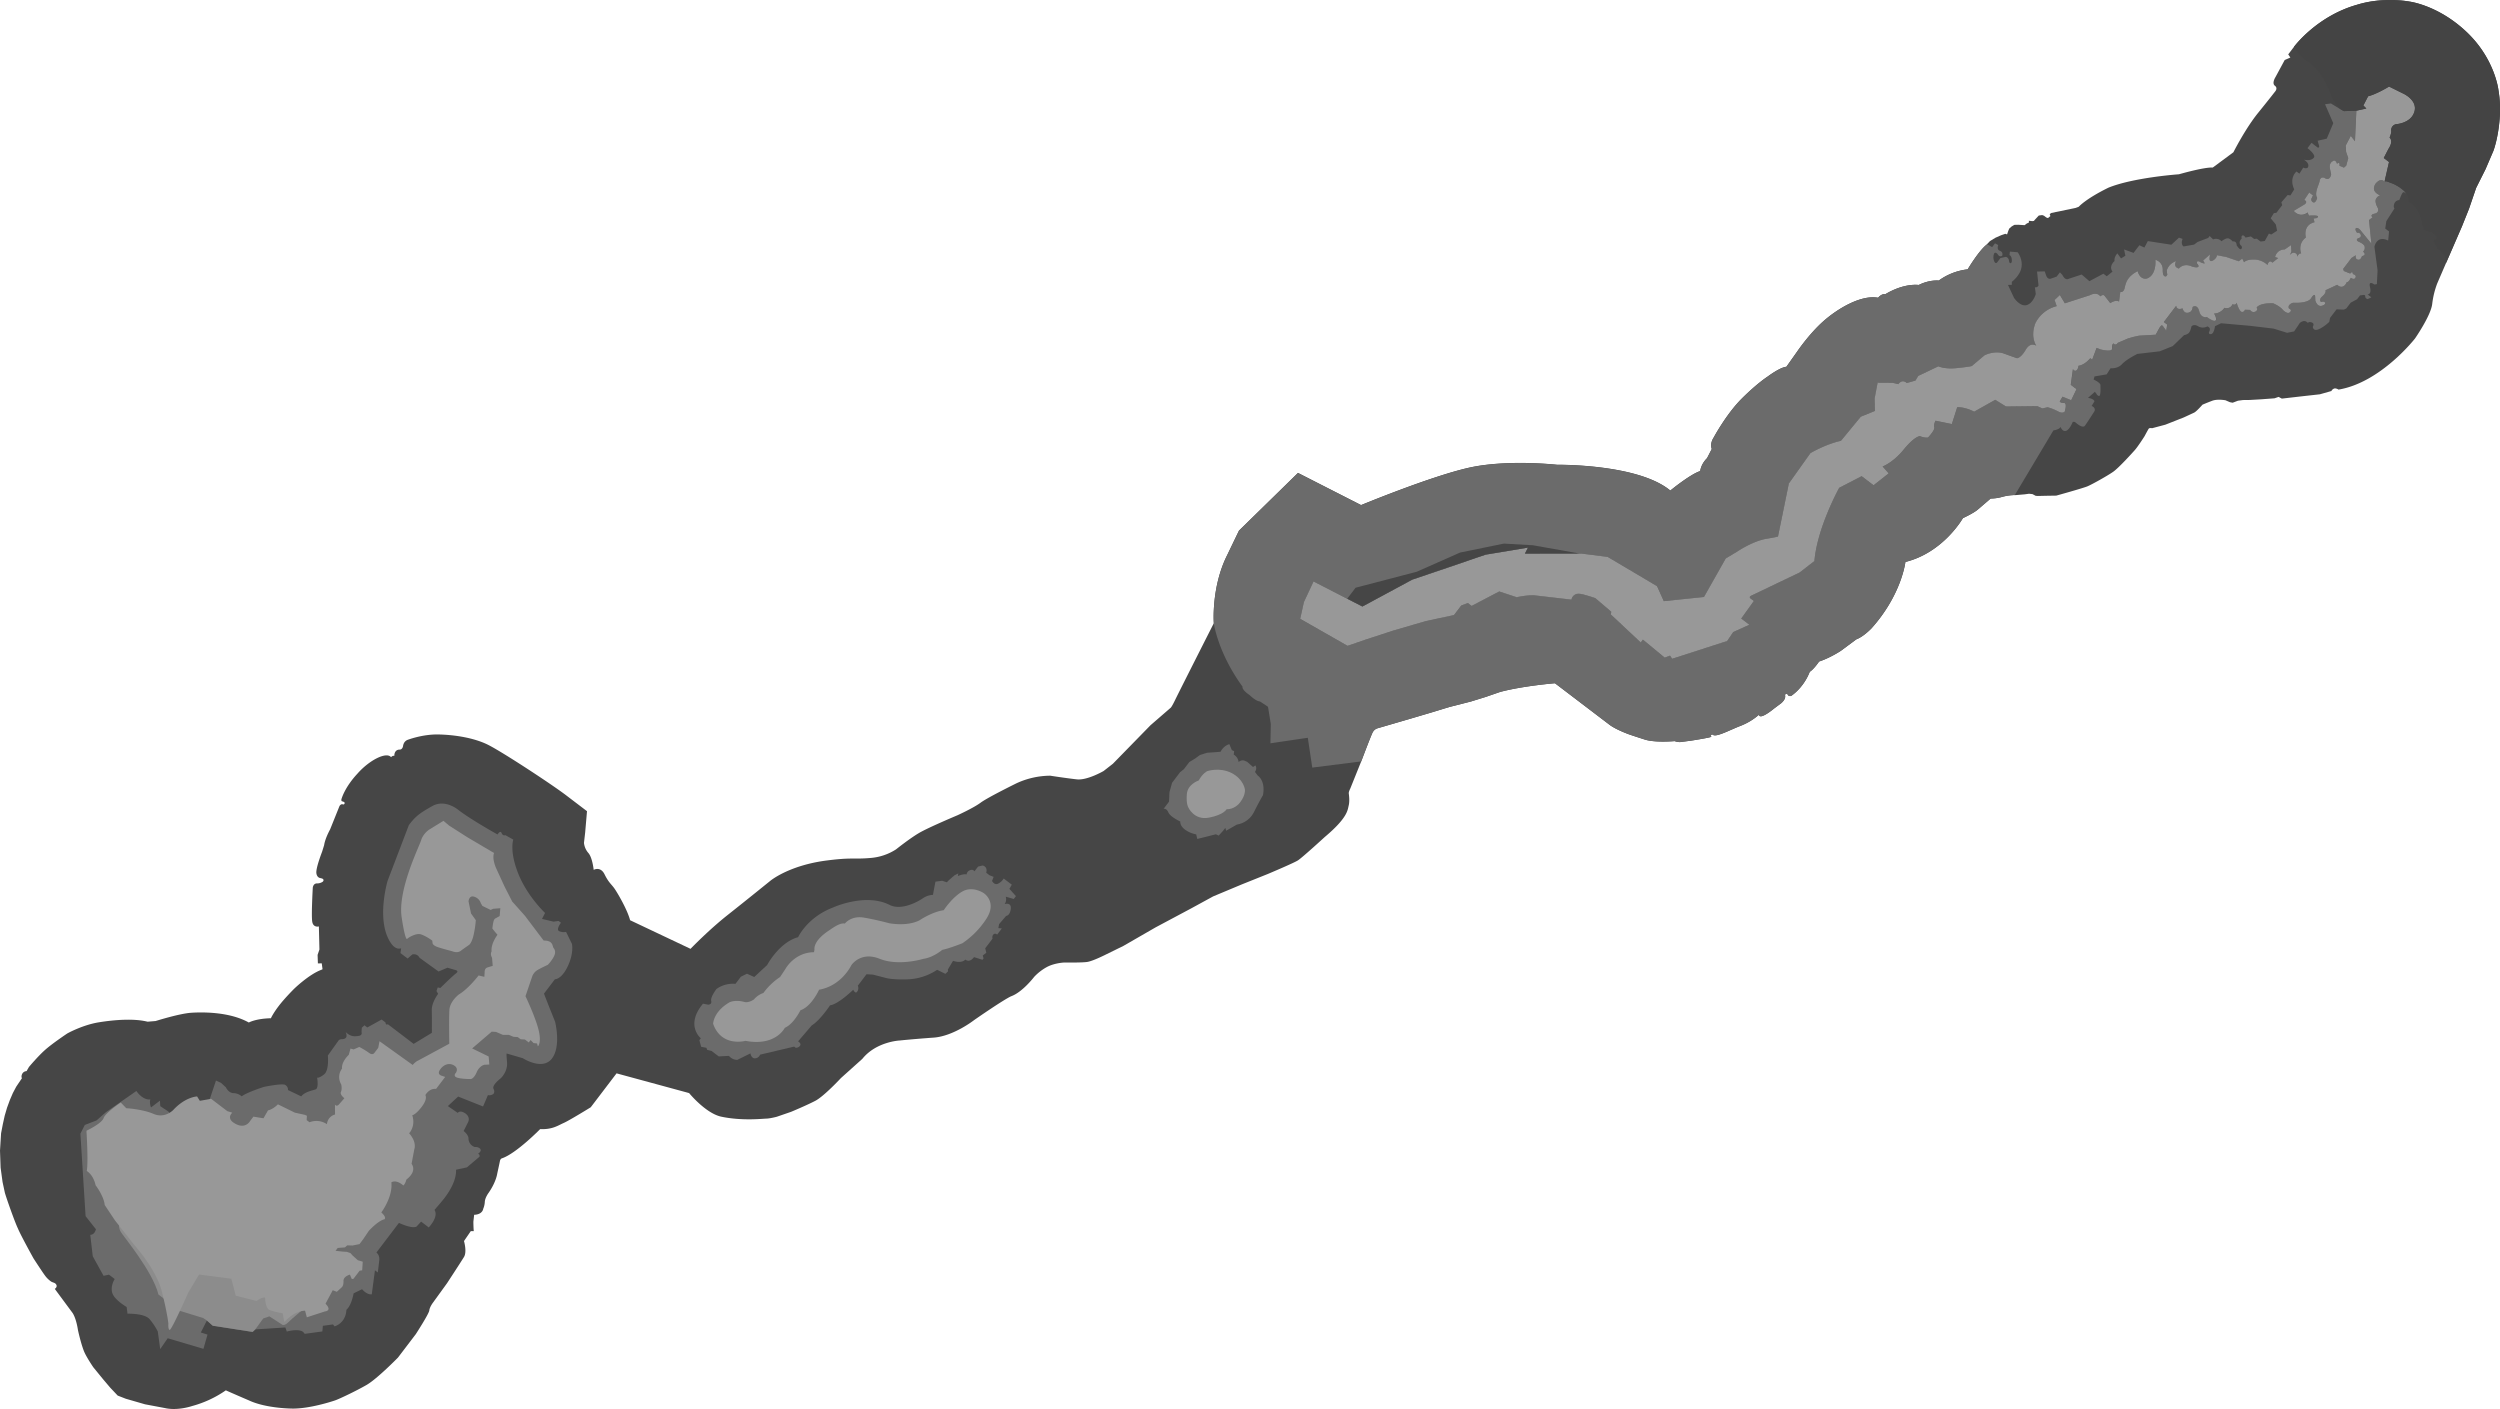 <svg xmlns="http://www.w3.org/2000/svg" viewBox="0 0 2829.78 1594.93"><defs><style>.cls-1{fill:#464646;}.cls-2{fill:#6b6b6b;}.cls-3{fill:#989898;}.cls-4{fill:#444;}.cls-5{fill:#8c8c8c;}</style></defs><title>자산 1</title><g id="레이어_2" data-name="레이어 2"><g id="레이어_1-2" data-name="레이어 1"><path class="cls-1" d="M2727.05,1.75s32.54,3.83,64.82,34.38S2828,102.06,2828,102.06a127.57,127.57,0,0,1,1.41,31.83c-1.73,23-7.13,36.86-7.13,36.86l-8.84,20.61-10.69,21.34-8,23.4-8,20-18.11,41.76-10,23.18a97.41,97.41,0,0,0-5.6,23.07c-1.59,13.32-19.44,39-19.44,39S2694.87,433,2647,441a8.2,8.2,0,0,0-4.07-1.39,5.4,5.4,0,0,0-4,3l-13.08,3.71-19.59,2.18-23.41,2.69-3.66-1.93-4.63,1.6L2559.17,452l-12.52.72-7.75.09-5.72.77-6,2.27-3-.56-5.15-2.22s-9-1.69-15,.58-11,4.41-11,4.41-6.72,7.7-9.45,9-11.86,5.5-11.86,5.5L2451,480.7l-15,4s-3-.57-3.81.52-4.68,8.39-4.68,8.39-8,12.73-11.81,16.65c0,0-17.68,19.86-24.37,24.17-7.11,4.84-23.35,13.84-28.4,16S2327.52,561,2327.52,561l-12.11.19-8.7.21-2.45-.16-3.66-1.93-3.94-.43-4.76.65-10.07.88-4.35.1a57.66,57.66,0,0,0-11.84,2.1,48.34,48.34,0,0,1-12.39,1.68s-10,8.63-14.77,12.67-16.66,9.54-16.66,9.54-21.89,38.87-65.07,49.59c0,0-4.2,36.95-38.33,75.06,0,0-8.9,9.45-17.22,12.52l-17.63,13.07s-12,7.94-24.56,12.07c0,0-5.64,8.52-10.55,11.62,0,0-5.56,16.27-20.59,27a3.06,3.06,0,0,1-4.61-1.8s-3.12-1.52-2.6,2.29-4.27,7.86-4.27,7.86l-7.93,5.92S1991.91,815.65,1991,809a70.62,70.62,0,0,1-20.62,12.51c-12,4.54-28.24,13.53-31.62,10.11a1.36,1.36,0,0,0-1.65,2.16c1.09.83-23.14,4.6-23.14,4.6L1901.59,840a18,18,0,0,1-6-1.13s-22,2-33.71-1.73-17.78-5.84-17.78-5.84-14.78-5.27-22.35-11l-61.68-46.94s-36.46,3-62.21,9.9l-16.22,5.6-16.76,5.19-24.39,6.22-20,6.11-24.25,7.17-37.33,10.89a9.41,9.41,0,0,0-5.2,4.59c-1.93,3.66-11.91,30.24-11.91,30.24l-13.42,33.36s-1.93,3.65-1.67,5.56,1.16,8.57-.1,13.6-1,13.72-27.17,35.7c0,0-25.46,23.35-30.37,26.44s-33.83,15.27-33.83,15.27L1405.79,1001l-32.6,13.64-24.84,13.56-40.26,21.47-36.46,21-19.1,9.38s-15.42,7.92-22.09,8.82-26.11.64-26.11.64-10.61.47-19.21,5a57.86,57.86,0,0,0-14.49,11.18s-13.17,17.32-26.12,22c-9.14,4.16-41.94,27-41.94,27s-23.24,18.2-45.82,19.81-38.37,3.26-38.37,3.26-26.53,1.18-42.3,20.78l-24.22,21.73s-19,20.53-29,25.76-27.42,12.46-27.42,12.46l-16.22,5.59s-7.49,2-11.84,2.1-27.76,2.79-51.25-2.26C798.61,1260,780,1237.26,780,1237.26l-82.11-22.33-29.23,38.41s-24.17,14.93-30.58,17.74-12.56,7.53-26.7,7c0,0-26.84,27.41-43.06,33,0,0-1.91.26-2.47,3.25s-3,14-3,14-1.15,9.38-9.67,21.69c0,0-4.11,5.41-4.42,10.3a23.3,23.3,0,0,1-1.82,8s-.59,6.39-10.25,6.73l-.87,7.88s.08,7.75.47,10.61l-3.4,0-7.69,11.23s3.58,12.13,0,18S506,1452.5,506,1452.5l-15.93,22s-3.7,4.87-4.14,8.81-15.28,26.82-15.28,26.82l-20.17,26.51s-23.42,24-35.57,31-30.84,15.83-35.48,17.43-28.34,9.18-47.25,9.32c0,0-30.05.2-50.24-9.19-20.61-8.84-26.3-11.47-26.3-11.47a123.3,123.3,0,0,1-38.34,17.82s-16.22,5.6-30.74,2.23l-22.41-4.23-21.71-6.27-9.22-3.6-8.5-9-8.1-9.57-11.05-13.54s-7.27-10.66-10.08-17.07-6-19.08-7.3-25.21c0,0-1.68-12.38-6-19.07L62,1458.91s3.14-1.88,1.8-4.61-4.2-2.34-6.37-4a28.76,28.76,0,0,1-6.75-6.84c-3-4-12.78-19.13-12.78-19.13s-14.77-26.62-17.71-34c-3.35-6.83-12.82-33.68-14.68-40.22l-2.63-12.25-2.2-16.2L0,1302.38l1.22-19.58,2-10.45,2.11-9.51L8,1253.75l3.19-8.68,3.32-7.73,3.86-7.31,6.46-9.61s-1.21-1.78.3-4.89a5.72,5.72,0,0,1,4.92-3.1l2.75-4.74s9.6-11.49,17.81-18.91,25.56-19,25.56-19,17.13-9.6,35.65-12.6,40.14-4.48,55.21-.7l9.11-.76s27-8.51,40.46-9.37,43.51-1,65.05,11.06c0,0,7.65-4.43,25-4.85,0,0,2.22-5.15,8.8-13.81s17.27-19.32,17.27-19.32,16.7-16.34,31-21.68l1.36-.67-.9-6.67-4.35.11-.34-9.66,2.08-6.1-.63-26.11s-6.54,1.85-7.58-5.77.67-37.93.67-37.93.31-4.89,4.66-5a11.36,11.36,0,0,0,6.54-1.86s2.19-1.75,0-3.4l-2-.69s-4.35.11-5.13-5.61,6.43-24.16,6.43-24.16l2.36-7.6s.59-6.38,6.79-17.9l10.52-26.17s1.52-3.12,4.09-2a1.52,1.52,0,1,0,.57-3l-2-.69s-1.08-.83,0-3.4c0,0,3.63-12.62,17.6-27.62,13.44-15.4,32.95-25.33,38.21-18.77,0,0,1.64-2.16,3.68-1.47,0,0-.49-7.21,6.3-7.16,0,0,2.45.15,3.43-3.37.28-1.5.71-5.44,4.81-7.45,0,0,17-6.68,35.53-6.28s39.82,3.82,55.4,11.4,72,44.56,88.8,57.33l23.8,18.11-2.07,24.06L661,954.08a20.89,20.89,0,0,0,5,11.45c4.58,5.2,6,19.08,6,19.08s7.65-4.43,12.34,5.12,7.81,11.07,11.44,16.4,14.39,23.76,17.43,35.47L781.62,1074s20.41-21.21,41.88-38.19,48.13-38.55,48.13-38.55,19.56-16.73,60.94-22.83c31.92-4.33,32.78-1.54,52.92-3.3a62.16,62.16,0,0,0,28.76-9.73s15.31-12.26,26.1-18.58,43.38-20,43.38-20,18.28-8.31,26.21-14.23,40.67-22,40.67-22a92.45,92.45,0,0,1,38.13-8.57s18.34,2.85,30.16,4.15,30.25-9.44,30.25-9.44l10.53-8.22,42.6-43.62,22.57-19.56s1-.13,5.5-9.48,43.58-86.45,43.58-86.45-3.12-40.81,15.22-77.26l13.25-27.51,66.81-65.35,71.41,36.4s78.55-32.49,121.86-42.25,100-3.38,100-3.38,91.52-1.26,128.16,29.18c0,0,22.7-18.61,33.87-22.06,0,0,.46-7.34,7.72-14.63l5.38-10.44s-2.68-5.46,2.13-12.9c0,0,14.33-26.69,31.85-44.11s29.14-24.81,29.14-24.81,14.08-10.64,21.29-11.14L2034.2,398s13.33-19.76,29.34-34.06,42.91-30.57,62.33-26.9c0,0,3.7-4.87,8.18-4,0,0,18.72-12.24,37.88-10.48,0,0,10.37-5.77,22.61-5a68.94,68.94,0,0,1,32.72-12.69s11.83-20,21-27.6l4.24-4.45,6.28-3.77,6.41-2.81,4.64-1.6,2,.7,1.39-4.07,1.11-2.58,2.6-2.29,3.14-1.88,4.35-.11,4.89.31,2.45.15,2.19-1.75,2.73-1.34-.26-1.91,3.94.44,1.9-.26.83-1.08,4.65-5,3.82-.52,2,.7,1.62,1.23,1.09.82,2,.7.41-.54,2.19-1.75-.8-2.32,1.78-1.21,27.37-5.66L2353,234s7.54-8.78,33.46-21.52c28.5-11.63,79.93-15.21,79.93-15.21s28.47-8.24,38.26-7.62L2528,172.37s13.38-26.56,27.92-44.54S2575,103.89,2575,103.89s3.83-3.92,0-6.8.62-9.78.62-9.78l10.46-19.37,6.42-2.82-2.43-3.55,6.59-8.65s25.4-34.5,71.18-47.51C2698.13-4,2727.05,1.75,2727.05,1.75Z"/><path class="cls-2" d="M1391.53,842.32s-6.13,1.32-10,8.63l-8.16.62-7.21.5-7.9,2.53-5.74,4.17-6.28,3.76-6.18,8.12-4.38,3.5-9,11.91-2.93,10.58-.49,10.74-6.17,8.12s3.27-.93,5.41,4.11,13.52,10.3,13.52,10.3-.84,4.48,5.11,9a31.26,31.26,0,0,0,12.88,5.53l1.18,5.17,21.12-5.29,3.11,1.52,5.07-5.54,1.24-1.63,1.23-1.62.93,3.27,12.15-7a26.13,26.13,0,0,0,19.41-14.28c6.48-13,10.06-18.83,10.06-18.83s3.78-15.07-6-22.48l-3-4s2.88-3.79.45-7.34l-2.66,1.81-6.62-5.89-2.58-1.11a6.17,6.17,0,0,0-7.08,1.45,11.19,11.19,0,0,0-5.51-8.47l.43-3.94-2.57-1.1Z"/><path class="cls-2" d="M2699,205.92l2.32-.8,9.22,3.6,5.28,3.17,5.41,4.12,3.5,4.37s-3.5-4.37-5.15-2.21-3.73,8.27-3.73,8.27-4.35.1-5.74,4.17.24,5.31.24,5.31l-9.21,14.35-1.28,8.42,4.32,3.29-1,10.33c-13-6.48-15.55,7-15.55,7L2691.2,306l-.79,15.63-2.86.39s-7-5.35-4.91,3.09-2.78,8.14-2.78,8.14l4.33,3.29-4.1,2s-3-.56-2.83-3-3.12-1.51-3.12-1.51l-2.86.38-3.29,4.33-7.23,3.89-4.94,6.5-2.73,1.34-8.29-.33-7.42,9.74-.84,4.48s-6.44,6.21-12.44,8.48-6.23-3-6.23-3c3.16-5.28-3.63-5.33-3.63-5.33l-2.32.8c-3.51-4.37-8.7.21-8.7.21l-6.46,9.61-8,1.58-15.19-4.73-26.63-3.18L2514,365.9l-6.82,3.35s-.87,7.88-4.14,8.81-2.71-2.06-2.71-2.06c3.17-5.28-1.85-6.54-1.85-6.54a10.2,10.2,0,0,1-10.2-.07c-5.28-3.17-7.75.08-7.75.08s-1.13,6-3.32,7.73a11.63,11.63,0,0,1-5,2.14l-12.87,12.42-14.72,5.88-25.31,2.95s-12.28,6-17.35,11.57-13,4.67-13,4.67l-4.4,6.9-13.75,2.35-1,3.53c8.81,4.14,7.7,6.72,7.7,6.72s.6,11.56-1.3,11.82-3.25-2.47-3.25-2.47l-1.75-2.19-7.8,6.88c6.93,1,7.32,3.86,7.32,3.86l-3.17,5.28c5.15,2.21,3.22,5.87,3.22,5.87s-8,12.73-10.85,16.51-11.26-4.29-11.26-4.29l-2.45-.15s-3.6,9.22-7.82,10.28-5.95-4.53-5.95-4.53c-1.52,3.11-8.19,4-8.19,4l-43.48,72.85-3.33.45a57.66,57.66,0,0,0-11.84,2.1,48.34,48.34,0,0,1-12.39,1.68s-10,8.63-14.77,12.67-16.66,9.54-16.66,9.54-21.89,38.87-65.07,49.59c0,0-4.2,36.95-38.33,75.06,0,0-8.9,9.45-17.22,12.52l-17.63,13.07s-12,7.94-24.56,12.07c0,0-5.64,8.52-10.55,11.62,0,0-5.56,16.27-20.59,27a3.06,3.06,0,0,1-4.61-1.8s-3.12-1.52-2.6,2.29-4.27,7.86-4.27,7.86l-7.93,5.92S1991.91,815.65,1991,809a70.62,70.62,0,0,1-20.62,12.51c-12,4.54-28.24,13.53-31.62,10.11a1.36,1.36,0,0,0-1.65,2.16c1.09.83-23.14,4.6-23.14,4.6L1901.59,840a18,18,0,0,1-6-1.13s-22,2-33.71-1.73-17.78-5.84-17.78-5.84-14.78-5.27-22.35-11l-61.68-46.94s-36.46,3-62.21,9.9l-16.22,5.6-16.76,5.19-24.39,6.22-20,6.11-24.25,7.17-37.33,10.89a9.41,9.41,0,0,0-5.2,4.59c-1.93,3.66-13,32.82-13,32.82l-55.33,7-5.06-33.76L1438,841.35l.43-21.89L1435.27,800l-9.07-6c-4.89-.31-11.64-7.15-11.64-7.15-9.61-6.46-8.09-9.58-8.09-9.58-28-38.4-32.54-71.75-32.54-71.75s-3.12-40.81,15.22-77.26l13.25-27.51,66.81-65.35,71.41,36.4s78.55-32.49,121.86-42.25,100-3.38,100-3.38,91.52-1.26,128.16,29.18c0,0,22.7-18.61,33.87-22.06,0,0,.46-7.34,7.72-14.63l5.38-10.44s-2.68-5.46,2.13-12.9c0,0,14.33-26.69,31.85-44.11s29.14-24.81,29.14-24.81,14.08-10.64,21.29-11.14L2034.2,398s13.33-19.76,29.34-34.06,42.91-30.57,62.33-26.9c0,0,3.7-4.87,8.18-4,0,0,18.72-12.24,37.88-10.48,0,0,10.37-5.77,22.61-5a68.94,68.94,0,0,1,32.72-12.69s11.83-20,21-27.6l1.36-.67,5.28,3.17,3.3-4.33,3.65,1.93s-2.21,5.15,1.86,6.54,2.68,5.46,2.68,5.46-2.6,2.29-5-1.26-4.07-1.39-4.07-1.39A11.15,11.15,0,0,0,2257,295c1.6,4.64,3.66,1.93,3.66,1.93l3.7-4.87,6.13-1.31s3,.56,3.51,4.37,2.29,2.6,2.29,2.6,1.36-.67.85-4.48-2.56-4.51-2.56-4.51l.44-3.94,8.83.75s8.22,10.52,2.57,22.45A34.27,34.27,0,0,1,2277.2,319l0,3.4-4.36.1,6.84,14.6s6.72,10.25,14.22,8.26,10.42-12.57,10.42-12.57l-1-7.62a3.67,3.67,0,0,0,4.1-2l-1.66-15.78,8.7-.21,1.6,4.63c1.6,4.64,4.87,3.71,4.87,3.71l7-2.4,3.71-4.87,2.83,3c3.35,6.82,6.91,4.4,6.91,4.4l14.85-4.93,8.79,7.54,15.83-8.45,3.79,2.88,6.56-5.26c-4.71-6.15,2.26-11.95,2.26-11.95-.65-4.76,3.19-8.68,3.19-8.68l4.17,5.74,4.92-3.09-1.45-7.08,10.72,3.88,6.59-8.65,5.69,2.62,3.86-7.32L2457.8,277l8.62-8,4.07,1.39c-2.5,6.64,1.16,8.57,1.16,8.57l11.85-2.09,4-3,12-4.54,1.65-2.17,3.91,3.84a8.37,8.37,0,0,1,9.51,2.11,17,17,0,0,1,5.86-3.23c3.27-.93,6.78,3.45,6.78,3.45,4.76-.65,4.46,4.25,4.46,4.25s3.76,6.28,5.41,4.11a2.67,2.67,0,0,0-.52-3.81,4.39,4.39,0,0,1-1.47-3.68,6.65,6.65,0,0,1,2.34-4.2s-.93-3.27,1-3.53,3.24,2.47,3.24,2.47l6.13-1.31,3.79,2.88,2.86-.39,4.32,3.29,4.77-.64,4.68-8.4,2.58,1.11,6.69-4.31-1.45-7.08-5.79-7,3.57-5.83,2.86-.38,6.59-8.66-.93-3.27,7.13-8.25,3,.57,4.4-6.9c-6.16-13.24,2.59-20.25,2.59-20.25l3.25,2.47,4.4-6.9c3.66,1.93,5.3-.24,5.3-.24,2.21-5.15-4.56-8.59-4.56-8.59l3.94.43s4.89.31,7.36-2.94-7.26-10.65-7.26-10.65l4.52-6,7.58,5.77,1.23-1.63-1.85-6.54,10.35-2.37,7.33-17.49L2631.73,118l6.67-.9,11.65,7.15,3.11,1.52,14-.45-1.6,34.66-4.72-6.15-5.78,11,.49,7.21,2.4,7-2.24,8.55-2.6,2.29-5.15-2.21s.7-2-.39-2.86-2.31.8-2.31.8-1.19-5.18-4.33-3.29c-5.05,2.14-3.73,8.26-3.73,8.26l1.45,7.09s-1.42,7.46-6.7,4.3-6.41,2.81-6.41,2.81.83-1.08-2.36,7.6-.36,11.69-.36,11.69-1.54,6.52-4.65,5a3.4,3.4,0,0,1-1.6-4.64l1.51-3.11-4.32-3.3-5.64,8.53c4.61,1.8.65,4.76.65,4.76l-12.56,7.53c8,8.62,15.76,1.74,15.76,1.74l1.47,3.68a44.4,44.4,0,0,1,7.75-.08c4.89.31,1.34,2.73,1.34,2.73l-3.81.52,1.06,4.22c-13.63,3.31-9.78,17.34-9.78,17.34-9.7,7.14-5.29,18.18-5.29,18.18-2.58-1.1-4.38,3.51-4.38,3.51s.43-3.94-3.51-4.38-5.32,3.64-5.32,3.64l2.21-5.16-.5-7.21-7.1,4.85c-9.66.34-10.94,8.76-10.94,8.76l3.53,1-6.56,5.25s-1.76-2.18-3.53-1a5.22,5.22,0,0,0-1.93,3.66,22.53,22.53,0,0,0-14.92-6.23c-9.24-.2-11.71,3.05-11.71,3.05l-2-4.1-4,3-14.24-4.86-10.46-2s0,3.4-4.53,6-3.78-2.88-3.78-2.88l.43-3.94-7.8,6.88,1.89,3.14s-1.37.67-5.57-1.67-3.14,1.88-3.14,1.88,6.21,6.44-5.33,3.64c-9.89-5-15.24,2.07-15.24,2.07-7.06-2-3.07-8.32-3.07-8.32a15.63,15.63,0,0,0-10.68,10.67l.65,4.76L2452,312.7s-4.09,2-3.89-7.23-8.35-11.48-8.35-11.48,1.79,16.74-9.26,21.15c-8.44,2.11-10.82-8.24-10.82-8.24-12.69,6.58-13.56,14.46-14.82,19.48s-4.79,4.05-4.79,4.05l-1.44,10.86c-4.19-2.34-9.93,1.84-9.93,1.84s-4.72-6.15-6.47-8.34-4.77.64-4.77.64c-4.17-5.74-11.82-1.3-11.82-1.3l-28.34,9.18-5.65-9.42-6,5.67,2.4,6.95a37.12,37.12,0,0,0-24.07,19.28c-6.09,15.86,1.05,25.57,1.05,25.57s-6.5-4.94-12,4.54-9.86,9.58-9.86,9.58-4.07-1.39-14.78-5.27-22.05,2-22.05,2l-14.36,12.14s-3.27.93-17.15,2.33-20.65-2.05-20.65-2.05l-22.79,10.85-3.16,5.28-9.81,2.79c-5.54-5.07-9.53,1.29-9.53,1.29l-6.51-1.54-17-.12-3.39,17.93.45,14-16.09,6.55L2083.81,499c-17.44,3.82-34.5,13.9-34.5,13.9l-24.45,34.36-12.25,59.88s2.45.16-13.21,2.77S1966,624.63,1966,624.63l-12.57,7.53-24.64,43.61-45.45,4.71-7.63-16.91-5.28-3.17-50.65-30-29.61-3.75-64.05,0,3.45-6.77-47.92,8-12.54,4.13-22.22,7.86-48.25,16.25-36.17,19.47-20.33,11-55.28-28.39-10.91,23.31-4.21,19L1525.36,731l20.86-7.2,30.66-10,37.33-10.89,31.6-6.72L1654,685.4l7.37-2.94,4.32,3.3L1697,669.39l19.8,6.53c12.26-2.64,19.6-2.18,19.6-2.18l42.39,4.92a8.14,8.14,0,0,1,4.53-5.95s2.19-1.75,9.24.2,13.16,4,13.16,4l18.12,15.49-.57,3,33.91,31.78,2.47-3.25,24.6,20.44,6-2.27,2.43,3.55,62.28-20.1,6.87-10.15,18.28-8.3-9.2-7,14.28-19.89-3.79-2.88c-2.16-1.65.57-3,.57-3l55.12-26.4L2053.75,635c3.12-37.78,28.05-82.89,28.05-82.89L2107.19,539l13.52,10.3,17.09-13.48-6.88-7.8s11.59-4,24.07-19.28,18.33-15.1,18.33-15.1a18.59,18.59,0,0,0,9,1.7s8.08-8.38,7.15-11.65,1.41-7.47,1.41-7.47l18.47,3.8,6.12-19.26c10.19.07,19.13,5.16,19.13,5.16l23.89-13.43,12.19,7.57,35.35-.44,5.7,2.63,6.12-1.32a60.08,60.08,0,0,1,11.8,4.71c4.74,2.75,7.34.46,7.34.46s3.47-10.18-.88-10.07-4.61-1.8-4.61-1.8l3.16-5.28,9.77,4,6.07-12.47-6.5-4.94,2.44-17.8s1.88,3.15,4.07,1.39,2.21-5.15,2.21-5.15c7.62-1,13.39-8.61,13.39-8.61l2.16,1.65,5-13.29,4.61,1.8s13.57,3.49,12.93-1.27,1.67-5.56,1.67-5.56c2.83,3,4.76-.65,4.76-.65l11.46-4.95,6.54-1.86,6.12-1.32,18.78-1.09,4.27-7.86,2.06-2.7,1.49.28,4.17,5.74,1-6.93-3.78-2.88,14-18.39c.77,5.71,7.18,2.9,7.18,2.9s1.32,6.13,6.49,4.94,4.94-6.49,4.94-6.49,5.33-3.63,7.45,4.81,8.66,6.59,8.66,6.59,7.57,5.76,9.76,4-1.58-8-1.58-8c7.75-.08,11.74-6.45,11.74-6.45,7.06,2,9.14-4.15,9.14-4.15,3.66,1.93,4.64-1.6,4.64-1.6s2.78,9.81,5.77,10.38a3,3,0,0,0,3.55-2.43l5.85.18s1.88,3.14,5.15,2.21a3.55,3.55,0,0,0,2.88-3.78s-2.57-1.11,2.88-3.79,15.25-2.07,15.25-2.07c8.27,3.73,10.69,7.28,10.69,7.28s5.13,5.61,8.14,2.78-1.06-4.22-1.06-4.22a3.4,3.4,0,0,1,.43-3.94,7.52,7.52,0,0,1,4.51-2.56s16.17,1.2,20.16-5.16,4.51-2.55,4.51-2.55l.23,5.3c2.53,7.91,7.57,5.77,7.57,5.77s4.23-1.06,3.43-3.38-4.48-.84-4.48-.84-3.25-2.47,1.54-6.52,3.44-6.78,3.44-6.78l13.24-6.16s2.83,3,6.1,2.08,4.66-5,4.66-5c2.45.15,4.66-5,4.66-5s3.79,2.88,5.3-.24-3-4-3-4c-.11-4.35-3-.57-3-.57l-7.18-2.9-.8-2.32,9.46-12.44,4.92-3.1s-1.39,4.07,2.14,5,4.79-4,4.79-4c6.13-1.32,1.26-5,1.26-5a6.14,6.14,0,0,0,1.54-6.51s-.8-2.32-6-4.53-1.06-4.22-1.06-4.22,3.81-.52,2.88-3.79a3.33,3.33,0,0,0-4.2-2.34s-3-4-1.18-5.18,4.61,1.8,4.61,1.8l12.8,15.73L2681.54,249l4-3s-3.79-2.88,2.34-4.2,3.45-6.77,3.45-6.77-3.77-6.29-1.84-9.94,4.79-4,4.79-4-11.67-3.75-5.21-13.36c6.72-7.71,9.94-1.84,9.94-1.84"/><path class="cls-3" d="M2675.1,119.41l5.38-10.43s8-1.58,23.73-11l16.13,8s16.54,7.45,12.5,20.62-20.9,14-20.9,14a6.89,6.89,0,0,0-5.23,8,18,18,0,0,1-1.95,7.05s4.87,3.71-1.18,12.78l-5.37,10.43,5.95,4.53L2699,205.92s-3.22-5.87-9.94,1.84c-6.46,9.61,5.21,13.36,5.21,13.36s-2.86.39-4.79,4,1.84,9.94,1.84,9.94,2.68,5.45-3.45,6.77-2.34,4.2-2.34,4.2l-4,3,2.66,26.81-12.8-15.73s-2.84-3-4.61-1.8,1.18,5.18,1.18,5.18a3.33,3.33,0,0,1,4.2,2.34c.93,3.27-2.88,3.79-2.88,3.79s-4.09,2,1.06,4.22,6,4.53,6,4.53a6.14,6.14,0,0,1-1.54,6.51s4.87,3.71-1.26,5c0,0-1.26,5-4.79,4s-2.14-5-2.14-5l-4.92,3.1-9.46,12.44.8,2.32,7.18,2.9s2.88-3.78,3,.57c0,0,4.48.85,3,4s-5.3.24-5.3.24-2.21,5.15-4.66,5c0,0-1.39,4.07-4.66,5s-6.1-2.08-6.1-2.08l-13.24,6.16s1.35,2.73-3.44,6.78-1.54,6.52-1.54,6.52,3.68-1.47,4.48.84-3.43,3.38-3.43,3.38-5,2.14-7.57-5.77l-.23-5.3s-.52-3.81-4.51,2.55-20.16,5.16-20.16,5.16a7.52,7.52,0,0,0-4.51,2.56,3.4,3.4,0,0,0-.43,3.94s4.07,1.38,1.06,4.22-8.14-2.78-8.14-2.78-2.42-3.55-10.69-7.28c0,0-9.79-.61-15.25,2.07s-2.88,3.79-2.88,3.79A3.55,3.55,0,0,1,2552,353c-3.27.93-5.15-2.21-5.15-2.21l-5.85-.18a3,3,0,0,1-3.55,2.43c-3-.57-5.77-10.38-5.77-10.38s-1,3.53-4.64,1.6c0,0-2.08,6.11-9.14,4.15,0,0-4,6.37-11.74,6.45,0,0,3.77,6.28,1.58,8s-9.76-4-9.76-4-6.54,1.86-8.66-6.59-7.45-4.81-7.45-4.81.24,5.31-4.94,6.49-6.49-4.94-6.49-4.94-6.41,2.81-7.18-2.9l-14,18.39,3.78,2.88-1,6.93-4.17-5.74-1.49-.28-2.06,2.7-4.27,7.86-18.78,1.09-6.12,1.32-6.54,1.86-11.46,4.95s-1.93,3.66-4.76.65c0,0-2.32.8-1.67,5.56s-12.93,1.27-12.93,1.27l-4.61-1.8-5,13.29-2.16-1.65s-5.77,7.58-13.39,8.61c0,0,0,3.4-2.21,5.15s-4.07-1.39-4.07-1.39l-2.44,17.8,6.5,4.94L2344.39,453l-9.77-4-3.16,5.28s.26,1.9,4.61,1.8.88,10.07.88,10.07-2.6,2.29-7.34-.46a60.08,60.08,0,0,0-11.8-4.71l-6.12,1.32-5.7-2.63-35.35.44-12.19-7.57-23.89,13.43s-8.94-5.09-19.13-5.16L2209.31,480l-18.47-3.8s-2.34,4.2-1.41,7.47-7.15,11.65-7.15,11.65a18.59,18.59,0,0,1-9-1.7s-5.85-.18-18.33,15.1S2130.92,528,2130.92,528l6.88,7.8-17.09,13.48L2107.19,539l-25.39,13.15s-24.93,45.11-28.05,82.89L2037.08,648,1982,674.37s-2.73,1.34-.57,3l3.79,2.88-14.28,19.89,9.2,7-18.28,8.3L1955,725.58l-62.28,20.1-2.43-3.55-6,2.27L1859.64,724l-2.47,3.25-33.91-31.78.57-3L1805.71,677s-6.1-2.09-13.16-4-9.24-.2-9.24-.2a8.14,8.14,0,0,0-4.53,5.95l-42.39-4.92s-7.34-.46-19.6,2.18l-19.8-6.53-31.26,16.37-4.32-3.3L1654,685.4l-8.23,10.82-31.6,6.72-37.33,10.89-30.66,10-20.86,7.2-53.63-30.56,4.21-19,10.91-23.31,55.28,28.39,20.33-11,36.17-19.47,48.25-16.25,22.22-7.86,12.54-4.13,47.92-8-3.45,6.77,64.05,0,29.61,3.75,50.65,30,5.28,3.17,7.63,16.91,45.45-4.71,24.64-43.61,12.57-7.53s17.76-12.11,33.41-14.72,13.21-2.77,13.21-2.77l12.25-59.88,24.45-34.36s17.06-10.08,34.5-13.9l22.49-27.31,16.09-6.55-.45-14,3.39-17.93,17,.12,6.51,1.54s4-6.36,9.53-1.29l9.81-2.79,3.16-5.28,22.79-10.85s6.77,3.45,20.65,2.05,17.15-2.33,17.15-2.33l14.36-12.14s11.33-5.9,22.05-2,14.78,5.27,14.78,5.27,4.35-.1,9.86-9.58,12-4.54,12-4.54-7.14-9.71-1.05-25.57A37.12,37.12,0,0,1,2328,346.51l-2.4-6.95,6-5.67,5.65,9.42,28.34-9.18s7.65-4.44,11.82,1.3c0,0,3-2.83,4.77-.64s6.47,8.34,6.47,8.34,5.74-4.18,9.93-1.84l1.44-10.86s3.53,1,4.79-4.05,2.13-12.9,14.82-19.48c0,0,2.38,10.35,10.82,8.24,11.05-4.41,9.26-21.15,9.26-21.15s8.55,2.24,8.35,11.48,3.89,7.23,3.89,7.23l1.24-1.62-.65-4.76a15.63,15.63,0,0,1,10.68-10.67s-4,6.36,3.07,8.32c0,0,5.35-7,15.24-2.07,11.54,2.8,5.33-3.64,5.33-3.64s-1.06-4.22,3.14-1.88,5.57,1.67,5.57,1.67l-1.89-3.14,7.8-6.88-.43,3.94s-.72,5.44,3.78,2.88,4.53-6,4.53-6l10.46,2,14.24,4.86,4-3,2,4.1s2.47-3.25,11.71-3.05a22.53,22.53,0,0,1,14.92,6.23,5.22,5.22,0,0,1,1.93-3.66c1.77-1.21,3.53,1,3.53,1l6.56-5.25-3.53-1s1.28-8.42,10.94-8.76l7.1-4.85.5,7.21-2.21,5.16s1.38-4.07,5.32-3.64,3.51,4.38,3.51,4.38,1.8-4.61,4.38-3.51c0,0-4.41-11,5.29-18.18,0,0-3.85-14,9.78-17.34l-1.06-4.22,3.81-.52s3.55-2.42-1.34-2.73a44.4,44.4,0,0,0-7.75.08l-1.47-3.68s-7.8,6.88-15.76-1.74l12.56-7.53s4-3-.65-4.76l5.64-8.53,4.32,3.3-1.51,3.11a3.4,3.4,0,0,0,1.6,4.64c3.11,1.52,4.65-5,4.65-5s-2.83-3,.36-11.69,2.36-7.6,2.36-7.6,1.13-6,6.41-2.81,6.7-4.3,6.7-4.3l-1.45-7.09s-1.32-6.12,3.73-8.26c3.14-1.89,4.33,3.29,4.33,3.29s1.23-1.62,2.31-.8.39,2.86.39,2.86l5.15,2.21,2.6-2.29L2658,179l-2.4-7-.49-7.21,5.78-11,4.72,6.15,1.6-34.66,11.31-2.5Z"/><path class="cls-4" d="M2667.17,125.34l11.31-2.5-3.38-3.43,5.38-10.43s8-1.58,23.73-11l16.13,8s16.54,7.45,12.5,20.62-20.9,14-20.9,14a6.89,6.89,0,0,0-5.23,8,18,18,0,0,1-1.95,7.05s4.87,3.71-1.18,12.78l-5.37,10.43,5.95,4.53-4.92,21.38s13.59,3.16,21.42,10.82,5.62,12.83,5.62,12.83c11,5.78,13.74,19,13.74,19l3.71,13.08s9,1.7,12.34,5.12.78,5.72.78,5.72c-2.17-1.65-2.19,1.75-2.19,1.75l4.56,8.6c11.1,6.74,9.47,16.18,9.47,16.18l18.11-41.76,8-20,8-23.4,10.69-21.34,8.84-20.61s5.4-13.83,7.13-36.86a127.57,127.57,0,0,0-1.41-31.83s-3.83-35.38-36.12-65.93-64.82-34.38-64.82-34.38S2698.13-4,2667.88,5.41c-45.78,13-71.18,47.51-71.18,47.51s4.69,9.55,16.47,17.65,20.09,23,25.43,37.3,14.56,17.92,14.56,17.92l14-.45,11.31-2.5-3.38-3.43,5.38-10.43"/><polygon class="cls-1" points="1735.02 617.17 1702.26 615.31 1652.69 625.43 1603.73 647.12 1534.39 665.26 1524.92 677.7 1542.13 686.52 1598.63 656.05 1681.64 627.81 1729.56 619.85 1726.11 626.62 1787.71 626.51 1735.02 617.17"/><path class="cls-3" d="M1356.84,883.41s-12.54,4.13-13.43,15.41,1.53,14.83,1.53,14.83,6.42,15.14,23.44,11.86,20-9.51,20-9.51,8.83.74,15.42-7.92,5.27-14.78,5.27-14.78-1.55-11.44-15.1-18.33-27.45-2.1-27.45-2.1S1361.52,875,1356.84,883.41Z"/><path class="cls-2" d="M1103,986.27l4.12-5.41,5.18-1.19s6,1.13,4,8.19l3.78,2.88,4.61,1.8-1.79,4.61s2.68,5.46,7.18,2.91a15,15,0,0,0,6-5.67l9.2,7-2.75,4.74,7.42,8.21-2.47,3.24-9.09-2.64s1.6,4.63-1.28,8.42c0,0,7.9-2.53,7,5.35s-5.22,8-5.22,8l-8,9.32-.84,4.48,3.94.44-5.36,7a2.74,2.74,0,0,0-3.94-.43c-2.18,1.75-1.25,5-1.25,5l-4.12,5.41-4.12,5.41,1.19,5.18-4,3,.93,3.27-1.23,1.62-9.63-3.06s-4.4,6.91-9.81,2.79c0,0-3.71,4.87-13.88,1.4l-5.92,10,.26,1.9-3,2.84-9.35-4.55a64.29,64.29,0,0,1-33,10.78c-19.31.68-26-1.81-26-1.81l-13.58-3.5-7.34-.46-9.88,13a6.65,6.65,0,0,1-1.41,7.47c-1.78,1.21-3.79-2.89-3.79-2.89s-16.7,16.34-26.23,17.63c0,0-11.27,17.06-20.69,22.7l-15.49,18.11s4.2,2.35,2.14,5a5.39,5.39,0,0,1-5,2.14l-1.62-1.23-38.54,9.11a6.41,6.41,0,0,1-5.74,4.17c-4.36.11-5.13-5.61-5.13-5.61l-15,7.38a12.47,12.47,0,0,1-9.35-4.56l-11.56.6-8.12-6.17-5-1.26-.8-2.32-6-1.13-2-7.49,1.64-2.17s-18-14.54,2.45-39.14l6,1.13s4.35-.11,3.29-4.33,5.94-13.42,5.94-13.42a32.13,32.13,0,0,1,21.53-5.83l6.17-8.12,6.83-3.35,8.26,3.73,14.65-13.63s13.5-25.6,35-31.44c0,0,10.08-22.23,39.12-33.44,0,0,37-17.15,64.61-3,15.58,7.59,37.31-7.49,37.31-7.49a22.21,22.21,0,0,1,11.59-4l2.82-14.94,7.62-1s6.11,2.08,5.57,1.67,8.62-8,8.62-8l4.09-2-.56,3s6.41-2.81,9.94-1.83A5.58,5.58,0,0,1,1098,985C1101.66,983.54,1103,986.27,1103,986.27Z"/><path class="cls-3" d="M1040.68,1041.79s14.21-9.69,27.54-11.5c0,0,9.63-14.89,21.37-21.34s24.05,2.07,24.05,2.07,14.89,9.63,3.34,28.17a96.24,96.24,0,0,1-27.67,28.5s-14.73,5.88-22.76,7.46c0,0-10,8.63-21.42,10.18,0,0-27.93,8.64-49.49-.07s-32,7.25-32,7.25-10.9,23.31-36.5,27.76c0,0-8.56,19.11-21.1,23.24,0,0-7.59,15.58-17.68,19.86,0,0-10.21,21.28-44.57,14.78,0,0-27.11,7.56-36.58-19.29,0,0,.1-13.6,18.53-24.35,0,0,6.35-3.28,16.93-.35,5,1.26,10.76-2.92,10.76-2.92a24.34,24.34,0,0,1,10.66-7.27A74.48,74.48,0,0,1,883,1105.88l6-9.06s10.06-18.83,32.36-19l.56-3s-2.24-9.4,16.47-21.64c5.33-3.63,12.85-9,17.87-7.76,0,0,7-9.2,21.39-6.79s28.51,6.32,28.51,6.32S1026.14,1049.1,1040.68,1041.79Z"/><path class="cls-2" d="M462.79,933.93l-24,62.92s-13.36,44.51,3.19,69.91c0,0,5.1,9,12.05,6.62l-.72,5.43,8.12,6.17,5.2-4.58a7,7,0,0,1,8.27,3.73l21.51,15.51,10.09-4.28,9.09,2.65s4.48.85.52,3.81-17.66,16.47-17.66,16.47l-3-.57-1.39,4.07,1.88,3.14s-7.41,9.74-7.2,18.44.09,25.7.09,25.7l-20.62,12.51-29.21-22.24s-2.19,1.75-2.71-2.06L432,1154l-16.24,9-3.25-2.47-3,2.83-.3,4.89s1.47,3.69-3.3,4.33-8.57,1.17-14.65-4.32c0,0,2,4.1.36,6.26s-5.59,1.73-5.59,1.73l-2.31.8-12.64,17.72s1.79,16.74-4.36,21.46-7.78,3.48-7.78,3.48,2.1,11.84-1.59,13.31-12.25,2.64-16.37,8l-15-7.18a6.16,6.16,0,0,0-3.23-5.87c-3.65-1.93-23.94,2.28-23.94,2.28s-19.08,6-25.23,10.7a14.3,14.3,0,0,0-9.22-3.6c-5.85-.17-8.66-6.58-8.66-6.58l-5.54-5.07-5.69-2.63-10.7,32L194,1262.46l-3.51-4.37-9.07-6-.36-6.25-10.12,7.67s-2.14-5-.75-9.11c0,0-7.49,2-15.84-9.49L119.76,1259l-10.4,9.18L96,1273.34l-5,9.89,5.88,93.32,11.72,14.9s-1.54,6.52-6.43,6.21L105,1422l12.22,22.11,6.13-1.31,6.49,4.94s-5.22,8-2.7,15.89,16.21,15.75,16.21,15.75l1,7.62s19.31-.68,25.11,6.3a77.93,77.93,0,0,1,9.15,13.79l2.71,20,8.52-12.31,40.44,12,4.6-16.15-7.6-2.36,6.89-13.55,6.62,5.89,45.1,7,3-2.83,34.14-2.21,1.6,4.63s13.08-3.71,18.49.41l1.76,2.18,20-2.71.59-6.39,11.44-1.55,1.75,2.19s12.67-3.18,13.45-18.81c0,0,5.33-3.63,8.16-18.57l9.55-4.69s5.26,6.56,11,5.78l3.59-27.17,3.25,2.47,1.59-13.31s1.13-6-3.2-9.27l25.52-33.54s15.05,7.17,20,4.08l5.07-5.54,8.66,6.59s11.5-11.75,6.53-19.81l8.36-9.87s16.86-18.78,16-35.64l12.25-2.64,14.36-12.14s.57-3-1.88-3.14c0,0,4.92-3.09,2.63-5.69s-6.11-2.08-6.11-2.08a10.17,10.17,0,0,1-7.14-9.71c-.1-4.35-5.51-8.46-5.51-8.46l5-9.9s3.17-5.28-2.79-9.81c0,0-6-4.52-8.83-.74L506.93,1252l11.63-10.8,28.21,11.21,5.53-12.88a7.1,7.1,0,0,0,6.12-1.31s2.19-1.75.18-5.85,8.11-11.77,8.11-11.77,8.21-7.42,7.2-18.44-.34-9.66-.34-9.66l18.18,5.29s22.33,14.44,33,.37,3.55-41.72,3.55-41.72-9.49-23.45-12.55-31.77l12.35-16.23s7.34.46,14.51-14.58,4.8-25.4,4.8-25.4l-6.7-13.64a12.35,12.35,0,0,1-7.88-.87c-3.66-1.93,2.11-9.51,2.11-9.51l-2.71-2-5.72.77-13-3.08,3.45-6.78s-20-18.63-30.29-44.4S581,950.39,581,950.39L572,945.3s-2.73,1.34-4.2-2.35-4.63,1.6-4.63,1.6-28.85-16-44-27.5c0,0-14.87-13-29.75-4.69S470.2,924.19,462.79,933.93Z"/><path class="cls-5" d="M234.23,1494.72l6.62,5.89,45.1,7,3-2.83,9-12.38,6.95-2.4,14.89,9.62s2.58,1.11,6.41-2.81S344,1481.28,344,1481.28L205,1375.47l-70.25,11.47s-.56,3,2,7.5,36.13,44.58,42.61,70.87l24.35,18.52L230,1491.9Z"/><path class="cls-3" d="M501.91,929.1l-16.11,9.95s-6.69,4.3-9.06,11.9-26.77,56.52-22.09,87.42,6.63,23.84,6.63,23.84,9.29-6.6,15.4-4.52,12.59,7,12.59,7l.39,2.85s-.15,2.45,5.95,4.53,16.15,4.6,16.15,4.6,5.69,2.63,9.66-.34,9.29-6.6,9.29-6.6,2.73-1.34,5-9.89a111.58,111.58,0,0,0,2.85-18.33l-5.39-7.52-2.82-13.69s.46-7.34,6.56-5.25a11,11,0,0,1,7.29,7.25l1.88,3.15,9.35,4.55,2.73-1.34,8.17-.63-.75,8.84-4.5,2.55s-1.91.26-2.75,4.74a61.87,61.87,0,0,0-1,6.93l3.5,4.37,2.29,2.6s-7.82,10.28-6.65,18.86c0,0-2.06,2.7.49,7.21l.75,9.11-5.59,1.73s-3.81.52-3.57,5.82l-.31,4.9-6.51-1.55s-11.53,15.15-22.32,21.47c0,0-10.11,7.68-10.73,17.46s-.13,38.35-.13,38.35l-34.8,18.79a17.23,17.23,0,0,0-6.57,5.26l-37.61-26.92-1.41,7.47-4.12,5.41s-1.93,3.66-6.26.37a88.58,88.58,0,0,0-11.1-6.74l-6.41,2.81-3.53-1-1.95,7.06s-8.62,8-7.59,15.58c0,0-6.72,7.71-.94,18.08,0,0,1.19,5.18-.33,8.29s3.89,7.24,3.89,7.24l-6.3,7.16s-2.06,2.7-4.36.1l.06,11.16s-8,1.57-9.19,10.94a21.13,21.13,0,0,0-19.7-2.17l-3.24-2.47.3-4.9-2.57-1.1-11-2.39L314.54,1250s-5.07,5.54-11.2,6.86l-5.09,8.94-11.41-1.85-3.71,4.87s-5.79,11-19.18,1.63c0,0-7.45-4.81-1-11l-5.57-1.67-18.39-14-12.8,2.23-3.09-4.92s-13.06.31-27,15.31c0,0-9.32,10-22.2,4.47s-31-6.47-31-6.47l-6.21-6.44s-17.35,11.57-19.44,17.68-19.4,14.28-19.4,14.28,2.33,35.09.36,45.55c0,0,7.31,3.86,10,16.12,0,0,9.43,12.3,10.31,22.37l11.57,17.35,21.7,27.62s25.1,27.64,31.45,53,7.36,36.35,7.36,36.35-.59,6.39,1.45,7.08,21-42.14,21-42.14l12.24-20.58,36.55,4.74,5,19.21,23.62,6s6.15-4.71,9.68-3.74c0,0,.06,11.15,4.26,13.49s15.6,4.19,15.6,4.19l1.84,9.94s10.42-12.57,23.48-12.89l2,7.49,20.45-6.65s7.21-.49,2.49-6.65l-1.75-2.18,8.13-15.18,4.61,1.8,5.61-5.12s2.19-1.76,1.95-7.06,7.26-7.29,7.26-7.29l2.14,5,1.9-.26,7-9.19,2.86-.39.61-9.79-5.56-1.67-6.08-5.48-2.29-2.6-4.07-1.39-4.9-.3-7.88-.87,2.47-3.25,8.17-.62,2.6-2.3,5.84.18,8-1.58,4.11-5.41,6.46-9.6s10.55-11.62,17.63-13.07c0,0,3.14-1.88-3.48-7.78,0,0,13.18-17.31,11.39-34,0,0,4.79-4,13.57,3.5,0,0,2.19-1.75,3.45-6.78,0,0,12.43-8.48,5.84-17.77l3.1-16.43s3.32-7.73-5.85-18.13c0,0,7.67-7.83,3.54-20.37,0,0,3.81-.51,10.81-9.71s4-13.16,4-13.16,4.27-7.86,12.15-7L503.9,1219l-4.07-1.39s-5-1.26-2.27-6,8.9-9.46,15.68-6,2.66,8.86,2.66,8.86-3.43,3.37,1.18,5.17,15.76,1.74,15.76,1.74,3.4,0,6.72-7.7,9-8.5,9-8.5l5.31-.24-.75-9.11-18.7-9.11,22.16-19,4.89.31,7.73,3.32,6.8,0,5.15,2.21,4.89.3,3.25,2.47,4.89.31,4.33,3.29,2.06-2.7,3.37,3.42,3.94.44.93,3.27s4.38-3.51.94-18.08-14.95-38.72-14.95-38.72l7.63-22.39a14.36,14.36,0,0,1,4.94-6.49c3.55-2.42,12.69-6.57,12.69-6.57a41.19,41.19,0,0,0,6.18-8.12c3.16-5.28,2.23-8.55.48-10.74s-.21-8.7-11.36-8.64l-21.29-28.16-14.3-16-8.58-16.79-9.65-21s-4.82-10.51-2.32-17.15l-30.07-17.75-20.71-13.2Z"/></g></g></svg>